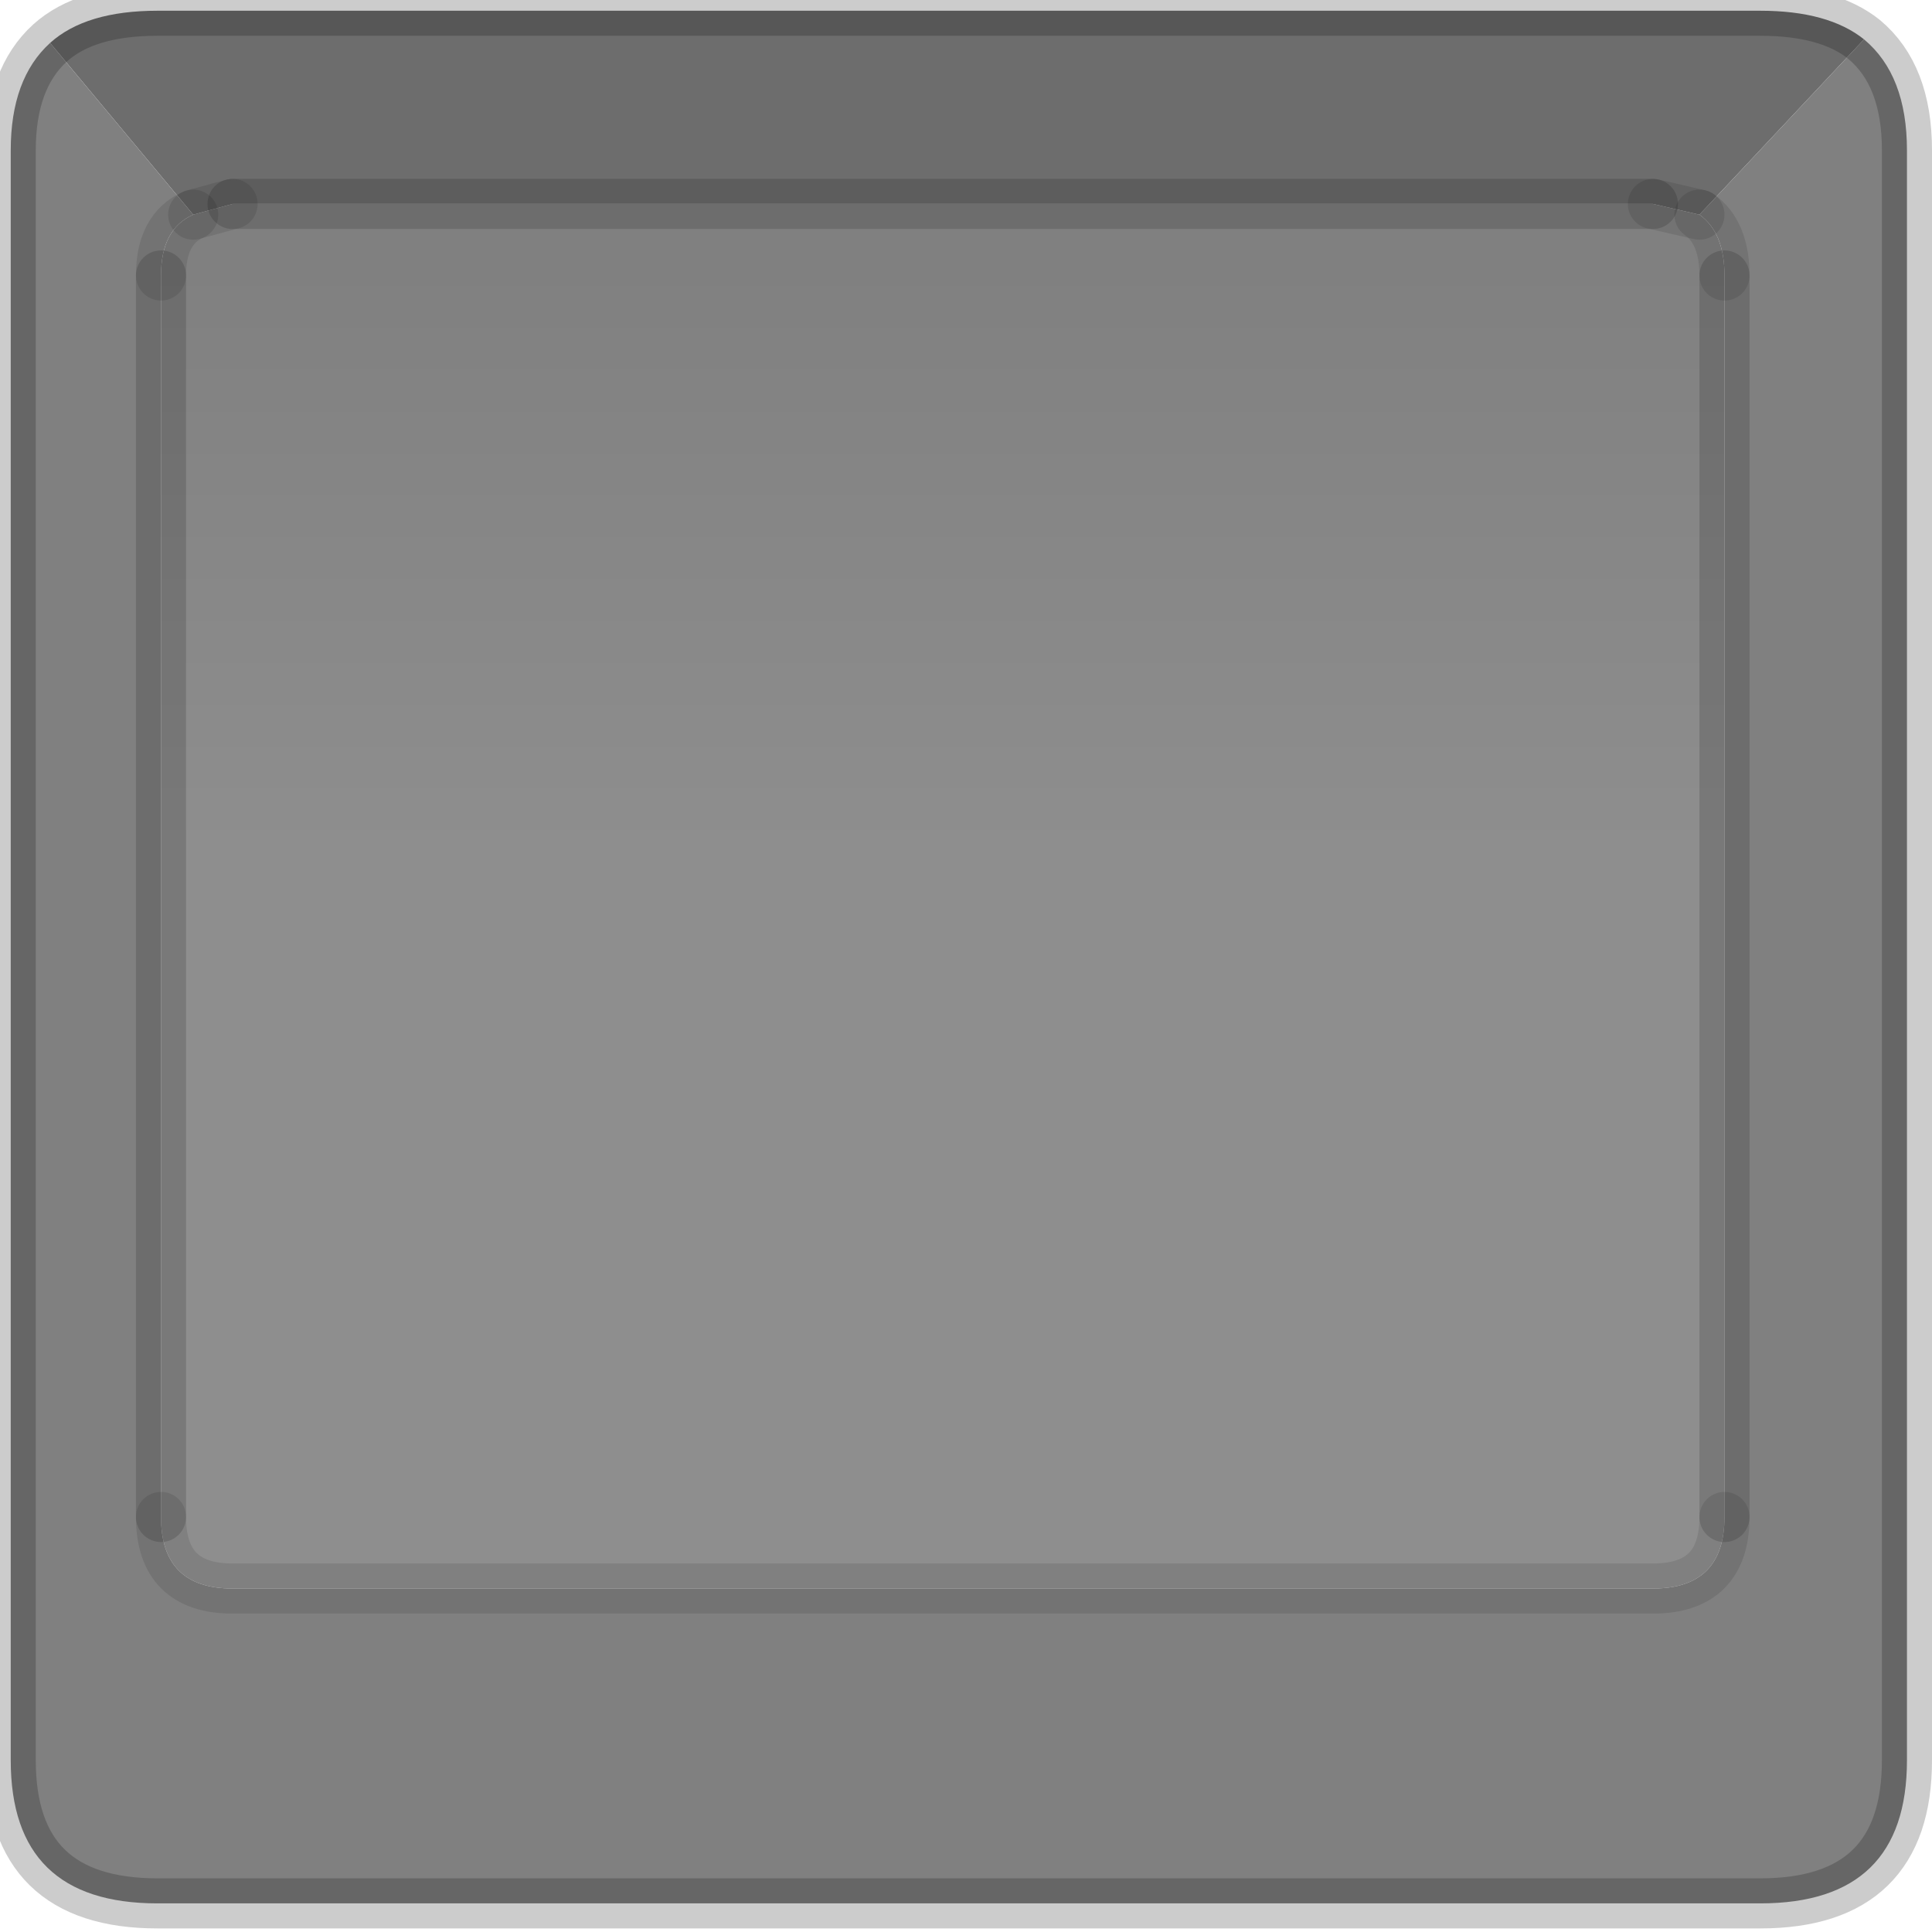 <?xml version="1.0" encoding="utf-8"?>
<svg version="1.1" id="Layer_1"
xmlns="http://www.w3.org/2000/svg"
xmlns:xlink="http://www.w3.org/1999/xlink"
width="27px" height="27px"
xml:space="preserve">
<g id="PathID_3016" transform="matrix(1, 0, 0, 1, 13.4, 13.4)">
<linearGradient
id="LinearGradID_1468" gradientUnits="userSpaceOnUse" gradientTransform="matrix(0, -0.005, 0.013, 0, -0.25, -5.6)" spreadMethod ="pad" x1="-819.2" y1="0" x2="819.2" y2="0" >
<stop  offset="0" style="stop-color:#8E8E8E;stop-opacity:1" />
<stop  offset="1" style="stop-color:#808080;stop-opacity:1" />
</linearGradient>
<path style="fill:url(#LinearGradID_1468) " d="M-10.15 -10.55L9.7 -10.55L10.35 -10.4Q10.7 -10.15 10.7 -9.55L10.7 7.8Q10.7 8.8 9.7 8.8L-10.15 8.8Q-11.15 8.8 -11.15 7.8L-11.15 -9.55Q-11.15 -10.2 -10.7 -10.4L-10.15 -10.55" />
<path style="fill:#6D6D6D;fill-opacity:1" d="M-10.7 -10.4L-12.7 -12.8Q-12.2 -13.25 -11.2 -13.25L11.2 -13.25Q12.15 -13.25 12.65 -12.85L10.35 -10.4L9.7 -10.55L-10.15 -10.55L-10.7 -10.4" />
<path style="fill:#808080;fill-opacity:1" d="M13.25 -11.3L13.25 11.2Q13.25 13.2 11.2 13.2L-11.2 13.2Q-13.25 13.2 -13.25 11.2L-13.25 -11.3Q-13.25 -12.3 -12.7 -12.8L-10.7 -10.4Q-11.15 -10.2 -11.15 -9.55L-11.15 7.8Q-11.15 8.8 -10.15 8.8L9.7 8.8Q10.7 8.8 10.7 7.8L10.7 -9.55Q10.7 -10.15 10.35 -10.4L12.65 -12.85Q13.25 -12.35 13.25 -11.3" />
<path style="fill:none;stroke-width:0.7;stroke-linecap:round;stroke-linejoin:round;stroke-miterlimit:3;stroke:#000000;stroke-opacity:0.102" d="M10.35 -10.4Q10.7 -10.15 10.7 -9.55" />
<path style="fill:none;stroke-width:0.7;stroke-linecap:round;stroke-linejoin:round;stroke-miterlimit:3;stroke:#000000;stroke-opacity:0.149" d="M10.7 -9.55L10.7 7.8" />
<path style="fill:none;stroke-width:0.7;stroke-linecap:round;stroke-linejoin:round;stroke-miterlimit:3;stroke:#000000;stroke-opacity:0.102" d="M10.7 7.8Q10.7 8.8 9.7 8.8L-10.15 8.8Q-11.15 8.8 -11.15 7.8" />
<path style="fill:none;stroke-width:0.7;stroke-linecap:round;stroke-linejoin:round;stroke-miterlimit:3;stroke:#000000;stroke-opacity:0.149" d="M-11.15 7.8L-11.15 -9.55" />
<path style="fill:none;stroke-width:0.7;stroke-linecap:round;stroke-linejoin:round;stroke-miterlimit:3;stroke:#000000;stroke-opacity:0.102" d="M-11.15 -9.55Q-11.15 -10.2 -10.7 -10.4" />
<path style="fill:none;stroke-width:0.7;stroke-linecap:round;stroke-linejoin:round;stroke-miterlimit:3;stroke:#000000;stroke-opacity:0.2" d="M-12.7 -12.8Q-13.25 -12.3 -13.25 -11.3L-13.25 11.2Q-13.25 13.2 -11.2 13.2L11.2 13.2Q13.25 13.2 13.25 11.2L13.25 -11.3Q13.25 -12.35 12.65 -12.85Q12.15 -13.25 11.2 -13.25L-11.2 -13.25Q-12.2 -13.25 -12.7 -12.8z" />
<path style="fill:none;stroke-width:0.7;stroke-linecap:round;stroke-linejoin:round;stroke-miterlimit:3;stroke:#000000;stroke-opacity:0.102" d="M10.35 -10.4L9.7 -10.55" />
<path style="fill:none;stroke-width:0.7;stroke-linecap:round;stroke-linejoin:round;stroke-miterlimit:3;stroke:#000000;stroke-opacity:0.149" d="M9.7 -10.55L-10.15 -10.55" />
<path style="fill:none;stroke-width:0.7;stroke-linecap:round;stroke-linejoin:round;stroke-miterlimit:3;stroke:#000000;stroke-opacity:0.102" d="M-10.15 -10.55L-10.7 -10.4" />
</g>
</svg>

